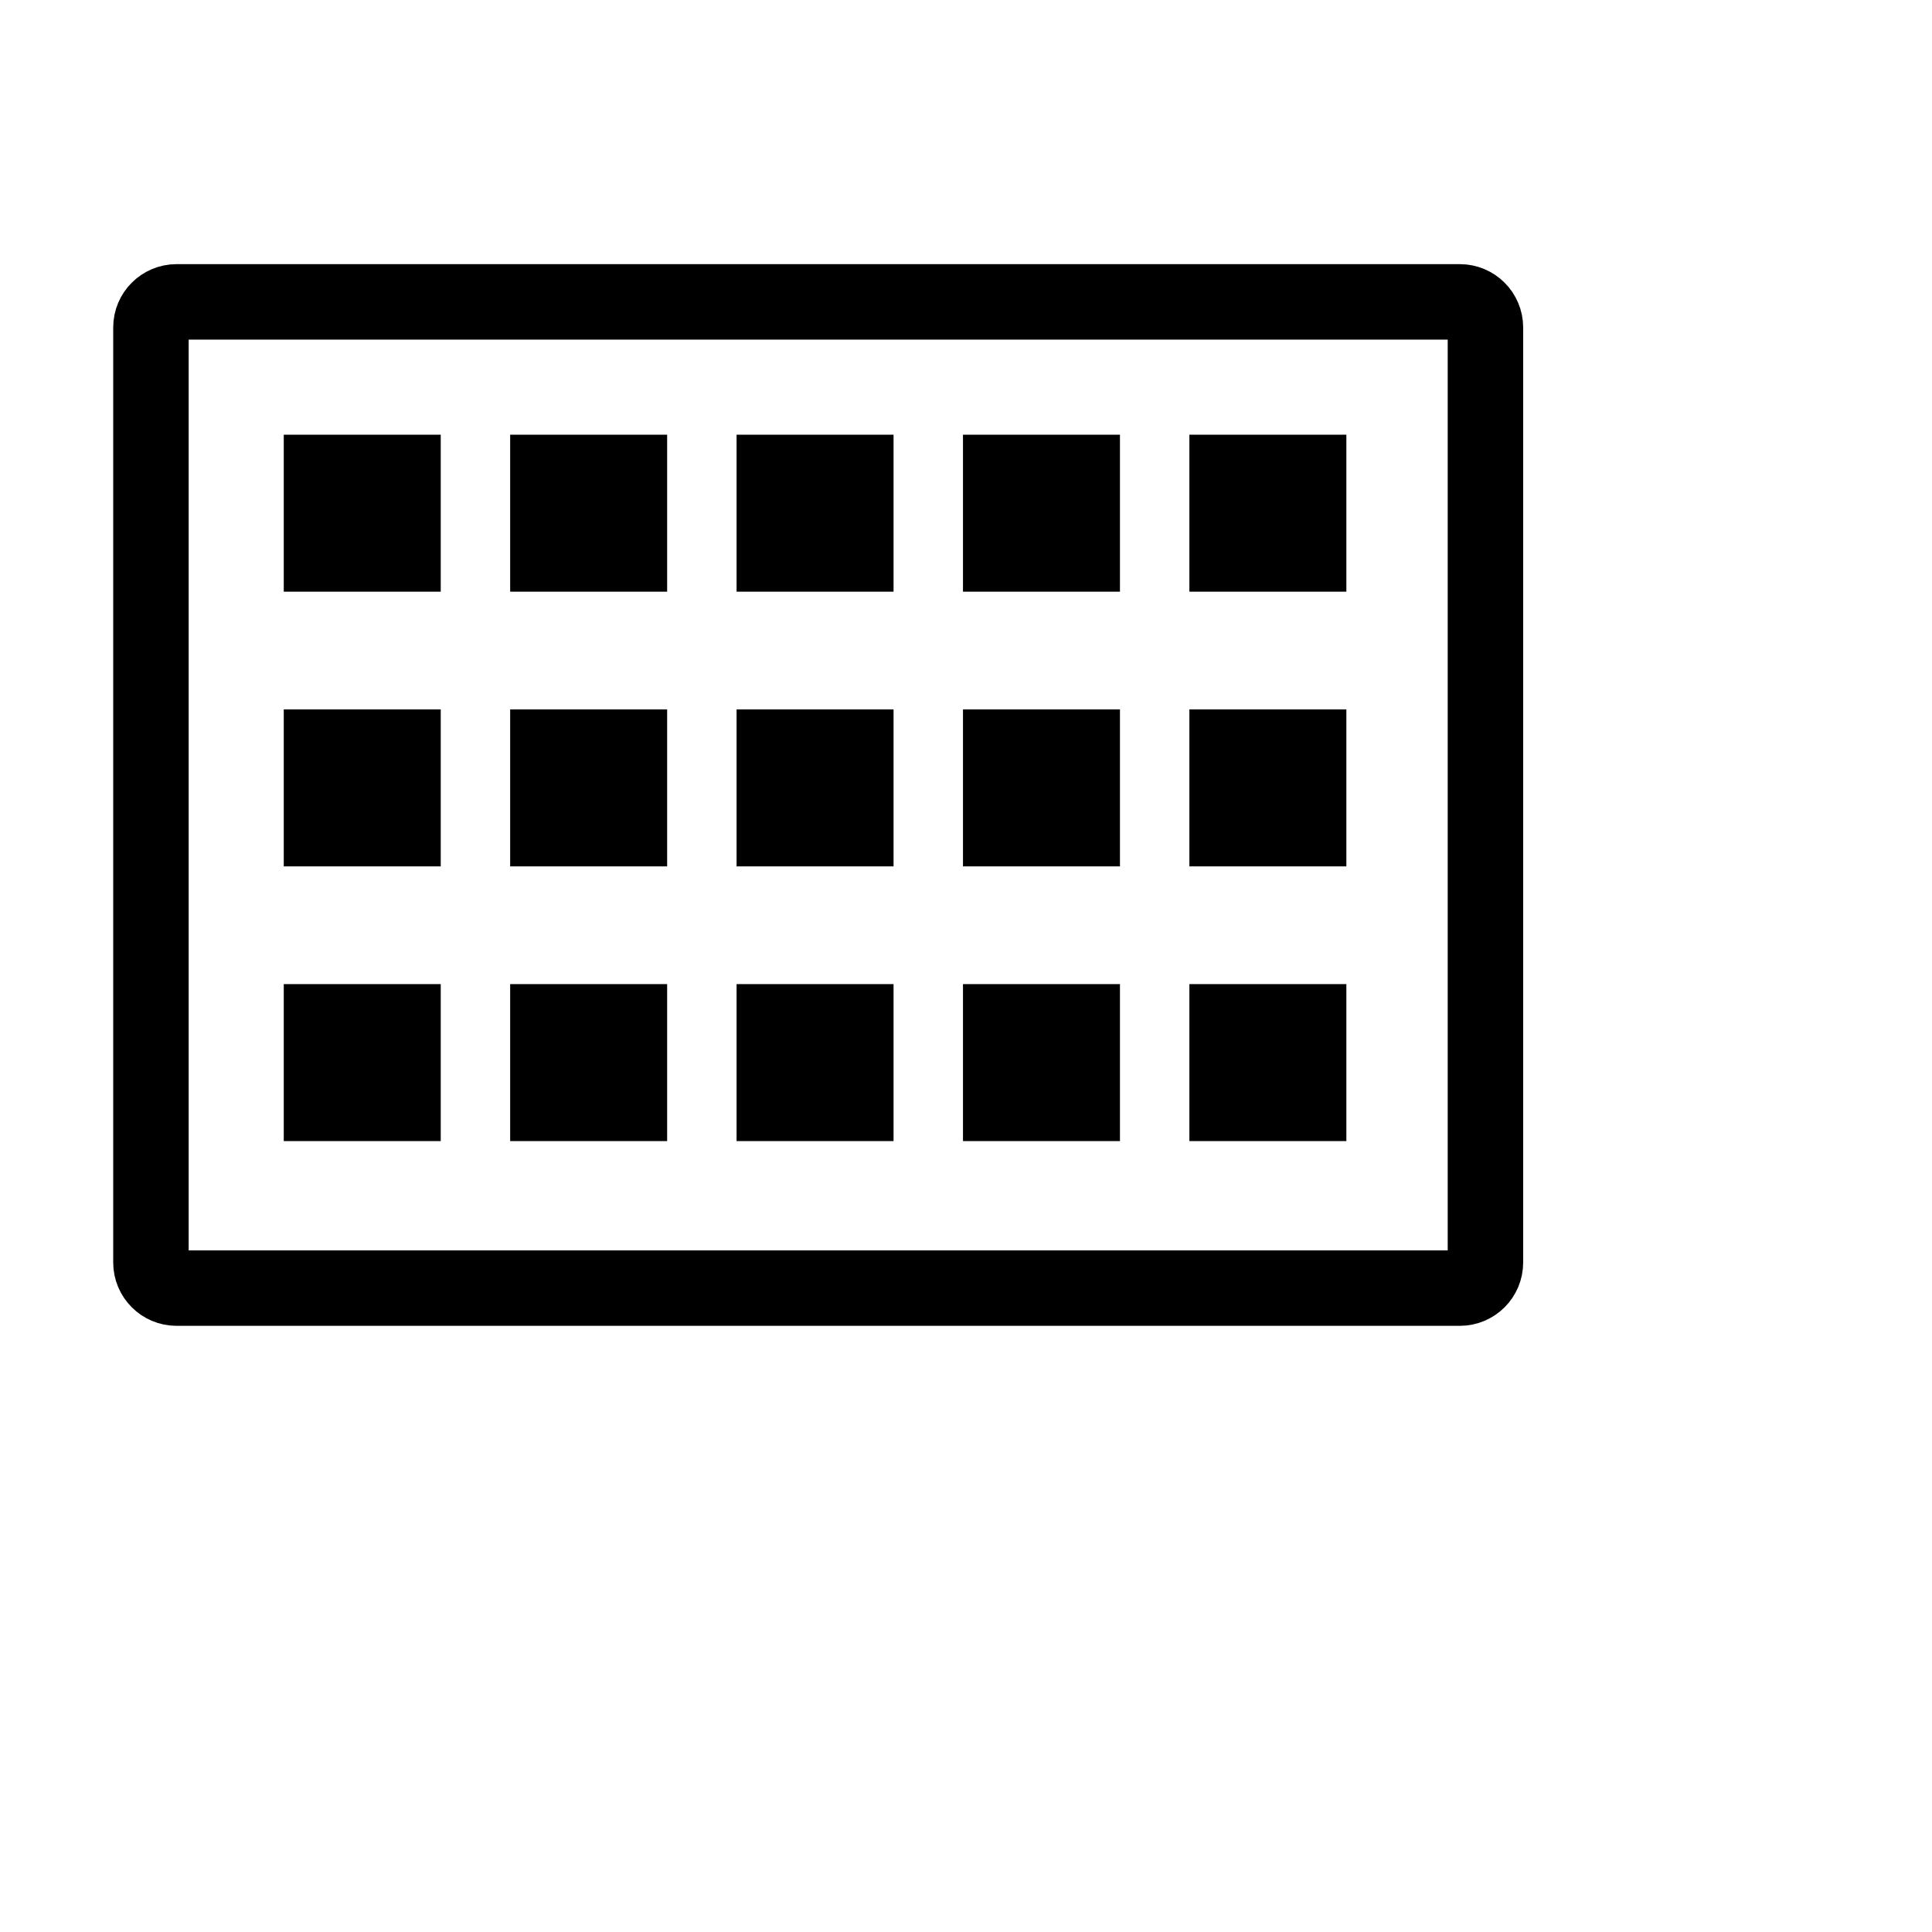 <?xml version="1.0" encoding="UTF-8" standalone="no"?>
<!DOCTYPE svg PUBLIC "-//W3C//DTD SVG 1.1//EN" "http://www.w3.org/Graphics/SVG/1.1/DTD/svg11.dtd">
<svg version="1.1" xmlns="http://www.w3.org/2000/svg" xmlns:xlink="http://www.w3.org/1999/xlink" preserveAspectRatio="xMidYMid meet" viewBox="0 0 640 640" width="640" height="640"><defs><path d="M483.58 100C488.27 100 492.07 103.8 492.07 108.49C492.07 172.13 492.07 354.57 492.07 418.21C492.07 422.9 488.27 426.7 483.58 426.7C396.87 426.7 145.21 426.7 58.49 426.7C53.8 426.7 50 422.9 50 418.21C50 354.57 50 172.13 50 108.49C50 103.8 53.8 100 58.49 100C145.21 100 396.87 100 483.58 100Z" id="a7ViukQjSw"></path><path d="M100 150L140 150L140 190L100 190L100 150Z" id="d8kN2XC30"></path><path d="M175 150L215 150L215 190L175 190L175 150Z" id="c2xgWnHO6f"></path><path d="M250 150L290 150L290 190L250 190L250 150Z" id="e2xB6WS8ND"></path><path d="M325 150L365 150L365 190L325 190L325 150Z" id="c3GPQzJzL"></path><path d="M400 150L440 150L440 190L400 190L400 150Z" id="gi8oDyZD2"></path><path d="M100 241L140 241L140 281L100 281L100 241Z" id="bH3Xjmiio"></path><path d="M175 241L215 241L215 281L175 281L175 241Z" id="a1dXMJUe75"></path><path d="M250 241L290 241L290 281L250 281L250 241Z" id="aEKr43yKf"></path><path d="M325 241L365 241L365 281L325 281L325 241Z" id="ayPU96znl"></path><path d="M400 241L440 241L440 281L400 281L400 241Z" id="a3EZh1xIGm"></path><path d="M100 332L140 332L140 372L100 372L100 332Z" id="d3OiRU5s7"></path><path d="M175 332L215 332L215 372L175 372L175 332Z" id="a12FOYo9Uk"></path><path d="M250 332L290 332L290 372L250 372L250 332Z" id="b6EDcKqKjd"></path><path d="M325 332L365 332L365 372L325 372L325 332Z" id="b3ebTAUqXN"></path><path d="M400 332L440 332L440 372L400 372L400 332Z" id="gTB0aL84X"></path></defs><g><g><g><g><filter id="shadow8071017" x="18" y="68" width="522.07" height="406.7" filterUnits="userSpaceOnUse" primitiveUnits="userSpaceOnUse"><feFlood></feFlood><feComposite in2="SourceAlpha" operator="in"></feComposite><feGaussianBlur stdDeviation="2.24"></feGaussianBlur><feOffset dx="16" dy="16" result="afterOffset"></feOffset><feFlood flood-color="#000000" flood-opacity="0.5"></feFlood><feComposite in2="afterOffset" operator="in"></feComposite><feMorphology operator="dilate" radius="1"></feMorphology><feComposite in2="SourceAlpha" operator="out"></feComposite></filter><path d="M483.58 100C488.27 100 492.07 103.8 492.07 108.49C492.07 172.13 492.07 354.57 492.07 418.21C492.07 422.9 488.27 426.7 483.58 426.7C396.87 426.7 145.21 426.7 58.49 426.7C53.8 426.7 50 422.9 50 418.21C50 354.57 50 172.13 50 108.49C50 103.8 53.8 100 58.49 100C145.21 100 396.87 100 483.58 100Z" id="a6jghruoOP" fill="white" fill-opacity="1" filter="url(#shadow8071017)"></path></g><g><use xlink:href="#a7ViukQjSw" opacity="1" fill-opacity="0" stroke="#000000" stroke-width="25" stroke-opacity="1"></use></g></g><g><g><filter id="shadow12970762" x="82" y="132" width="78" height="78" filterUnits="userSpaceOnUse" primitiveUnits="userSpaceOnUse"><feFlood></feFlood><feComposite in2="SourceAlpha" operator="in"></feComposite><feGaussianBlur stdDeviation="2.24"></feGaussianBlur><feOffset dx="2" dy="2" result="afterOffset"></feOffset><feFlood flood-color="#000000" flood-opacity="0.5"></feFlood><feComposite in2="afterOffset" operator="in"></feComposite><feMorphology operator="dilate" radius="1"></feMorphology><feComposite in2="SourceAlpha" operator="out"></feComposite></filter><path d="M100 150L140 150L140 190L100 190L100 150Z" id="b7WzArPRt" fill="white" fill-opacity="1" filter="url(#shadow12970762)"></path></g><use xlink:href="#d8kN2XC30" opacity="1" fill="#000000" fill-opacity="1"></use><g><use xlink:href="#d8kN2XC30" opacity="1" fill-opacity="0" stroke="#000000" stroke-width="12" stroke-opacity="1"></use></g></g><g><g><filter id="shadow2874283" x="157" y="132" width="78" height="78" filterUnits="userSpaceOnUse" primitiveUnits="userSpaceOnUse"><feFlood></feFlood><feComposite in2="SourceAlpha" operator="in"></feComposite><feGaussianBlur stdDeviation="2.24"></feGaussianBlur><feOffset dx="2" dy="2" result="afterOffset"></feOffset><feFlood flood-color="#000000" flood-opacity="0.5"></feFlood><feComposite in2="afterOffset" operator="in"></feComposite><feMorphology operator="dilate" radius="1"></feMorphology><feComposite in2="SourceAlpha" operator="out"></feComposite></filter><path d="M175 150L215 150L215 190L175 190L175 150Z" id="kavf1uVAf" fill="white" fill-opacity="1" filter="url(#shadow2874283)"></path></g><use xlink:href="#c2xgWnHO6f" opacity="1" fill="#000000" fill-opacity="1"></use><g><use xlink:href="#c2xgWnHO6f" opacity="1" fill-opacity="0" stroke="#000000" stroke-width="12" stroke-opacity="1"></use></g></g><g><g><filter id="shadow11901874" x="232" y="132" width="78" height="78" filterUnits="userSpaceOnUse" primitiveUnits="userSpaceOnUse"><feFlood></feFlood><feComposite in2="SourceAlpha" operator="in"></feComposite><feGaussianBlur stdDeviation="2.24"></feGaussianBlur><feOffset dx="2" dy="2" result="afterOffset"></feOffset><feFlood flood-color="#000000" flood-opacity="0.5"></feFlood><feComposite in2="afterOffset" operator="in"></feComposite><feMorphology operator="dilate" radius="1"></feMorphology><feComposite in2="SourceAlpha" operator="out"></feComposite></filter><path d="M250 150L290 150L290 190L250 190L250 150Z" id="b1nyhnxb2P" fill="white" fill-opacity="1" filter="url(#shadow11901874)"></path></g><use xlink:href="#e2xB6WS8ND" opacity="1" fill="#000000" fill-opacity="1"></use><g><use xlink:href="#e2xB6WS8ND" opacity="1" fill-opacity="0" stroke="#000000" stroke-width="12" stroke-opacity="1"></use></g></g><g><g><filter id="shadow16765609" x="307" y="132" width="78" height="78" filterUnits="userSpaceOnUse" primitiveUnits="userSpaceOnUse"><feFlood></feFlood><feComposite in2="SourceAlpha" operator="in"></feComposite><feGaussianBlur stdDeviation="2.24"></feGaussianBlur><feOffset dx="2" dy="2" result="afterOffset"></feOffset><feFlood flood-color="#000000" flood-opacity="0.5"></feFlood><feComposite in2="afterOffset" operator="in"></feComposite><feMorphology operator="dilate" radius="1"></feMorphology><feComposite in2="SourceAlpha" operator="out"></feComposite></filter><path d="M325 150L365 150L365 190L325 190L325 150Z" id="b2VVNGJ87G" fill="white" fill-opacity="1" filter="url(#shadow16765609)"></path></g><use xlink:href="#c3GPQzJzL" opacity="1" fill="#000000" fill-opacity="1"></use><g><use xlink:href="#c3GPQzJzL" opacity="1" fill-opacity="0" stroke="#000000" stroke-width="12" stroke-opacity="1"></use></g></g><g><g><filter id="shadow2741358" x="382" y="132" width="78" height="78" filterUnits="userSpaceOnUse" primitiveUnits="userSpaceOnUse"><feFlood></feFlood><feComposite in2="SourceAlpha" operator="in"></feComposite><feGaussianBlur stdDeviation="2.24"></feGaussianBlur><feOffset dx="2" dy="2" result="afterOffset"></feOffset><feFlood flood-color="#000000" flood-opacity="0.5"></feFlood><feComposite in2="afterOffset" operator="in"></feComposite><feMorphology operator="dilate" radius="1"></feMorphology><feComposite in2="SourceAlpha" operator="out"></feComposite></filter><path d="M400 150L440 150L440 190L400 190L400 150Z" id="a1IDpofYTW" fill="white" fill-opacity="1" filter="url(#shadow2741358)"></path></g><use xlink:href="#gi8oDyZD2" opacity="1" fill="#000000" fill-opacity="1"></use><g><use xlink:href="#gi8oDyZD2" opacity="1" fill-opacity="0" stroke="#000000" stroke-width="12" stroke-opacity="1"></use></g></g><g><g><filter id="shadow12321352" x="82" y="223" width="78" height="78" filterUnits="userSpaceOnUse" primitiveUnits="userSpaceOnUse"><feFlood></feFlood><feComposite in2="SourceAlpha" operator="in"></feComposite><feGaussianBlur stdDeviation="2.24"></feGaussianBlur><feOffset dx="2" dy="2" result="afterOffset"></feOffset><feFlood flood-color="#000000" flood-opacity="0.5"></feFlood><feComposite in2="afterOffset" operator="in"></feComposite><feMorphology operator="dilate" radius="1"></feMorphology><feComposite in2="SourceAlpha" operator="out"></feComposite></filter><path d="M100 241L140 241L140 281L100 281L100 241Z" id="b4zY8AjNn1" fill="white" fill-opacity="1" filter="url(#shadow12321352)"></path></g><use xlink:href="#bH3Xjmiio" opacity="1" fill="#000000" fill-opacity="1"></use><g><use xlink:href="#bH3Xjmiio" opacity="1" fill-opacity="0" stroke="#000000" stroke-width="12" stroke-opacity="1"></use></g></g><g><g><filter id="shadow9511312" x="157" y="223" width="78" height="78" filterUnits="userSpaceOnUse" primitiveUnits="userSpaceOnUse"><feFlood></feFlood><feComposite in2="SourceAlpha" operator="in"></feComposite><feGaussianBlur stdDeviation="2.24"></feGaussianBlur><feOffset dx="2" dy="2" result="afterOffset"></feOffset><feFlood flood-color="#000000" flood-opacity="0.5"></feFlood><feComposite in2="afterOffset" operator="in"></feComposite><feMorphology operator="dilate" radius="1"></feMorphology><feComposite in2="SourceAlpha" operator="out"></feComposite></filter><path d="M175 241L215 241L215 281L175 281L175 241Z" id="e3nb58008J" fill="white" fill-opacity="1" filter="url(#shadow9511312)"></path></g><use xlink:href="#a1dXMJUe75" opacity="1" fill="#000000" fill-opacity="1"></use><g><use xlink:href="#a1dXMJUe75" opacity="1" fill-opacity="0" stroke="#000000" stroke-width="12" stroke-opacity="1"></use></g></g><g><g><filter id="shadow10162563" x="232" y="223" width="78" height="78" filterUnits="userSpaceOnUse" primitiveUnits="userSpaceOnUse"><feFlood></feFlood><feComposite in2="SourceAlpha" operator="in"></feComposite><feGaussianBlur stdDeviation="2.24"></feGaussianBlur><feOffset dx="2" dy="2" result="afterOffset"></feOffset><feFlood flood-color="#000000" flood-opacity="0.5"></feFlood><feComposite in2="afterOffset" operator="in"></feComposite><feMorphology operator="dilate" radius="1"></feMorphology><feComposite in2="SourceAlpha" operator="out"></feComposite></filter><path d="M250 241L290 241L290 281L250 281L250 241Z" id="d2i26z8f26" fill="white" fill-opacity="1" filter="url(#shadow10162563)"></path></g><use xlink:href="#aEKr43yKf" opacity="1" fill="#000000" fill-opacity="1"></use><g><use xlink:href="#aEKr43yKf" opacity="1" fill-opacity="0" stroke="#000000" stroke-width="12" stroke-opacity="1"></use></g></g><g><g><filter id="shadow3066619" x="307" y="223" width="78" height="78" filterUnits="userSpaceOnUse" primitiveUnits="userSpaceOnUse"><feFlood></feFlood><feComposite in2="SourceAlpha" operator="in"></feComposite><feGaussianBlur stdDeviation="2.24"></feGaussianBlur><feOffset dx="2" dy="2" result="afterOffset"></feOffset><feFlood flood-color="#000000" flood-opacity="0.5"></feFlood><feComposite in2="afterOffset" operator="in"></feComposite><feMorphology operator="dilate" radius="1"></feMorphology><feComposite in2="SourceAlpha" operator="out"></feComposite></filter><path d="M325 241L365 241L365 281L325 281L325 241Z" id="d45WlUdvaU" fill="white" fill-opacity="1" filter="url(#shadow3066619)"></path></g><use xlink:href="#ayPU96znl" opacity="1" fill="#000000" fill-opacity="1"></use><g><use xlink:href="#ayPU96znl" opacity="1" fill-opacity="0" stroke="#000000" stroke-width="12" stroke-opacity="1"></use></g></g><g><g><filter id="shadow15973082" x="382" y="223" width="78" height="78" filterUnits="userSpaceOnUse" primitiveUnits="userSpaceOnUse"><feFlood></feFlood><feComposite in2="SourceAlpha" operator="in"></feComposite><feGaussianBlur stdDeviation="2.24"></feGaussianBlur><feOffset dx="2" dy="2" result="afterOffset"></feOffset><feFlood flood-color="#000000" flood-opacity="0.5"></feFlood><feComposite in2="afterOffset" operator="in"></feComposite><feMorphology operator="dilate" radius="1"></feMorphology><feComposite in2="SourceAlpha" operator="out"></feComposite></filter><path d="M400 241L440 241L440 281L400 281L400 241Z" id="a1MG2DoRPh" fill="white" fill-opacity="1" filter="url(#shadow15973082)"></path></g><use xlink:href="#a3EZh1xIGm" opacity="1" fill="#000000" fill-opacity="1"></use><g><use xlink:href="#a3EZh1xIGm" opacity="1" fill-opacity="0" stroke="#000000" stroke-width="12" stroke-opacity="1"></use></g></g><g><g><filter id="shadow1189454" x="82" y="314" width="78" height="78" filterUnits="userSpaceOnUse" primitiveUnits="userSpaceOnUse"><feFlood></feFlood><feComposite in2="SourceAlpha" operator="in"></feComposite><feGaussianBlur stdDeviation="2.24"></feGaussianBlur><feOffset dx="2" dy="2" result="afterOffset"></feOffset><feFlood flood-color="#000000" flood-opacity="0.5"></feFlood><feComposite in2="afterOffset" operator="in"></feComposite><feMorphology operator="dilate" radius="1"></feMorphology><feComposite in2="SourceAlpha" operator="out"></feComposite></filter><path d="M100 332L140 332L140 372L100 372L100 332Z" id="dHAUkJ7u1" fill="white" fill-opacity="1" filter="url(#shadow1189454)"></path></g><use xlink:href="#d3OiRU5s7" opacity="1" fill="#000000" fill-opacity="1"></use><g><use xlink:href="#d3OiRU5s7" opacity="1" fill-opacity="0" stroke="#000000" stroke-width="12" stroke-opacity="1"></use></g></g><g><g><filter id="shadow16661051" x="157" y="314" width="78" height="78" filterUnits="userSpaceOnUse" primitiveUnits="userSpaceOnUse"><feFlood></feFlood><feComposite in2="SourceAlpha" operator="in"></feComposite><feGaussianBlur stdDeviation="2.24"></feGaussianBlur><feOffset dx="2" dy="2" result="afterOffset"></feOffset><feFlood flood-color="#000000" flood-opacity="0.5"></feFlood><feComposite in2="afterOffset" operator="in"></feComposite><feMorphology operator="dilate" radius="1"></feMorphology><feComposite in2="SourceAlpha" operator="out"></feComposite></filter><path d="M175 332L215 332L215 372L175 372L175 332Z" id="f4PBNL6Wiv" fill="white" fill-opacity="1" filter="url(#shadow16661051)"></path></g><use xlink:href="#a12FOYo9Uk" opacity="1" fill="#000000" fill-opacity="1"></use><g><use xlink:href="#a12FOYo9Uk" opacity="1" fill-opacity="0" stroke="#000000" stroke-width="12" stroke-opacity="1"></use></g></g><g><g><filter id="shadow10416989" x="232" y="314" width="78" height="78" filterUnits="userSpaceOnUse" primitiveUnits="userSpaceOnUse"><feFlood></feFlood><feComposite in2="SourceAlpha" operator="in"></feComposite><feGaussianBlur stdDeviation="2.24"></feGaussianBlur><feOffset dx="2" dy="2" result="afterOffset"></feOffset><feFlood flood-color="#000000" flood-opacity="0.5"></feFlood><feComposite in2="afterOffset" operator="in"></feComposite><feMorphology operator="dilate" radius="1"></feMorphology><feComposite in2="SourceAlpha" operator="out"></feComposite></filter><path d="M250 332L290 332L290 372L250 372L250 332Z" id="e3Fx7EZSI" fill="white" fill-opacity="1" filter="url(#shadow10416989)"></path></g><use xlink:href="#b6EDcKqKjd" opacity="1" fill="#000000" fill-opacity="1"></use><g><use xlink:href="#b6EDcKqKjd" opacity="1" fill-opacity="0" stroke="#000000" stroke-width="12" stroke-opacity="1"></use></g></g><g><g><filter id="shadow2971671" x="307" y="314" width="78" height="78" filterUnits="userSpaceOnUse" primitiveUnits="userSpaceOnUse"><feFlood></feFlood><feComposite in2="SourceAlpha" operator="in"></feComposite><feGaussianBlur stdDeviation="2.24"></feGaussianBlur><feOffset dx="2" dy="2" result="afterOffset"></feOffset><feFlood flood-color="#000000" flood-opacity="0.5"></feFlood><feComposite in2="afterOffset" operator="in"></feComposite><feMorphology operator="dilate" radius="1"></feMorphology><feComposite in2="SourceAlpha" operator="out"></feComposite></filter><path d="M325 332L365 332L365 372L325 372L325 332Z" id="bbg4HCQNR" fill="white" fill-opacity="1" filter="url(#shadow2971671)"></path></g><use xlink:href="#b3ebTAUqXN" opacity="1" fill="#000000" fill-opacity="1"></use><g><use xlink:href="#b3ebTAUqXN" opacity="1" fill-opacity="0" stroke="#000000" stroke-width="12" stroke-opacity="1"></use></g></g><g><g><filter id="shadow5913425" x="382" y="314" width="78" height="78" filterUnits="userSpaceOnUse" primitiveUnits="userSpaceOnUse"><feFlood></feFlood><feComposite in2="SourceAlpha" operator="in"></feComposite><feGaussianBlur stdDeviation="2.24"></feGaussianBlur><feOffset dx="2" dy="2" result="afterOffset"></feOffset><feFlood flood-color="#000000" flood-opacity="0.5"></feFlood><feComposite in2="afterOffset" operator="in"></feComposite><feMorphology operator="dilate" radius="1"></feMorphology><feComposite in2="SourceAlpha" operator="out"></feComposite></filter><path d="M400 332L440 332L440 372L400 372L400 332Z" id="aus2A6zwy" fill="white" fill-opacity="1" filter="url(#shadow5913425)"></path></g><use xlink:href="#gTB0aL84X" opacity="1" fill="#000000" fill-opacity="1"></use><g><use xlink:href="#gTB0aL84X" opacity="1" fill-opacity="0" stroke="#000000" stroke-width="12" stroke-opacity="1"></use></g></g></g></g></svg>